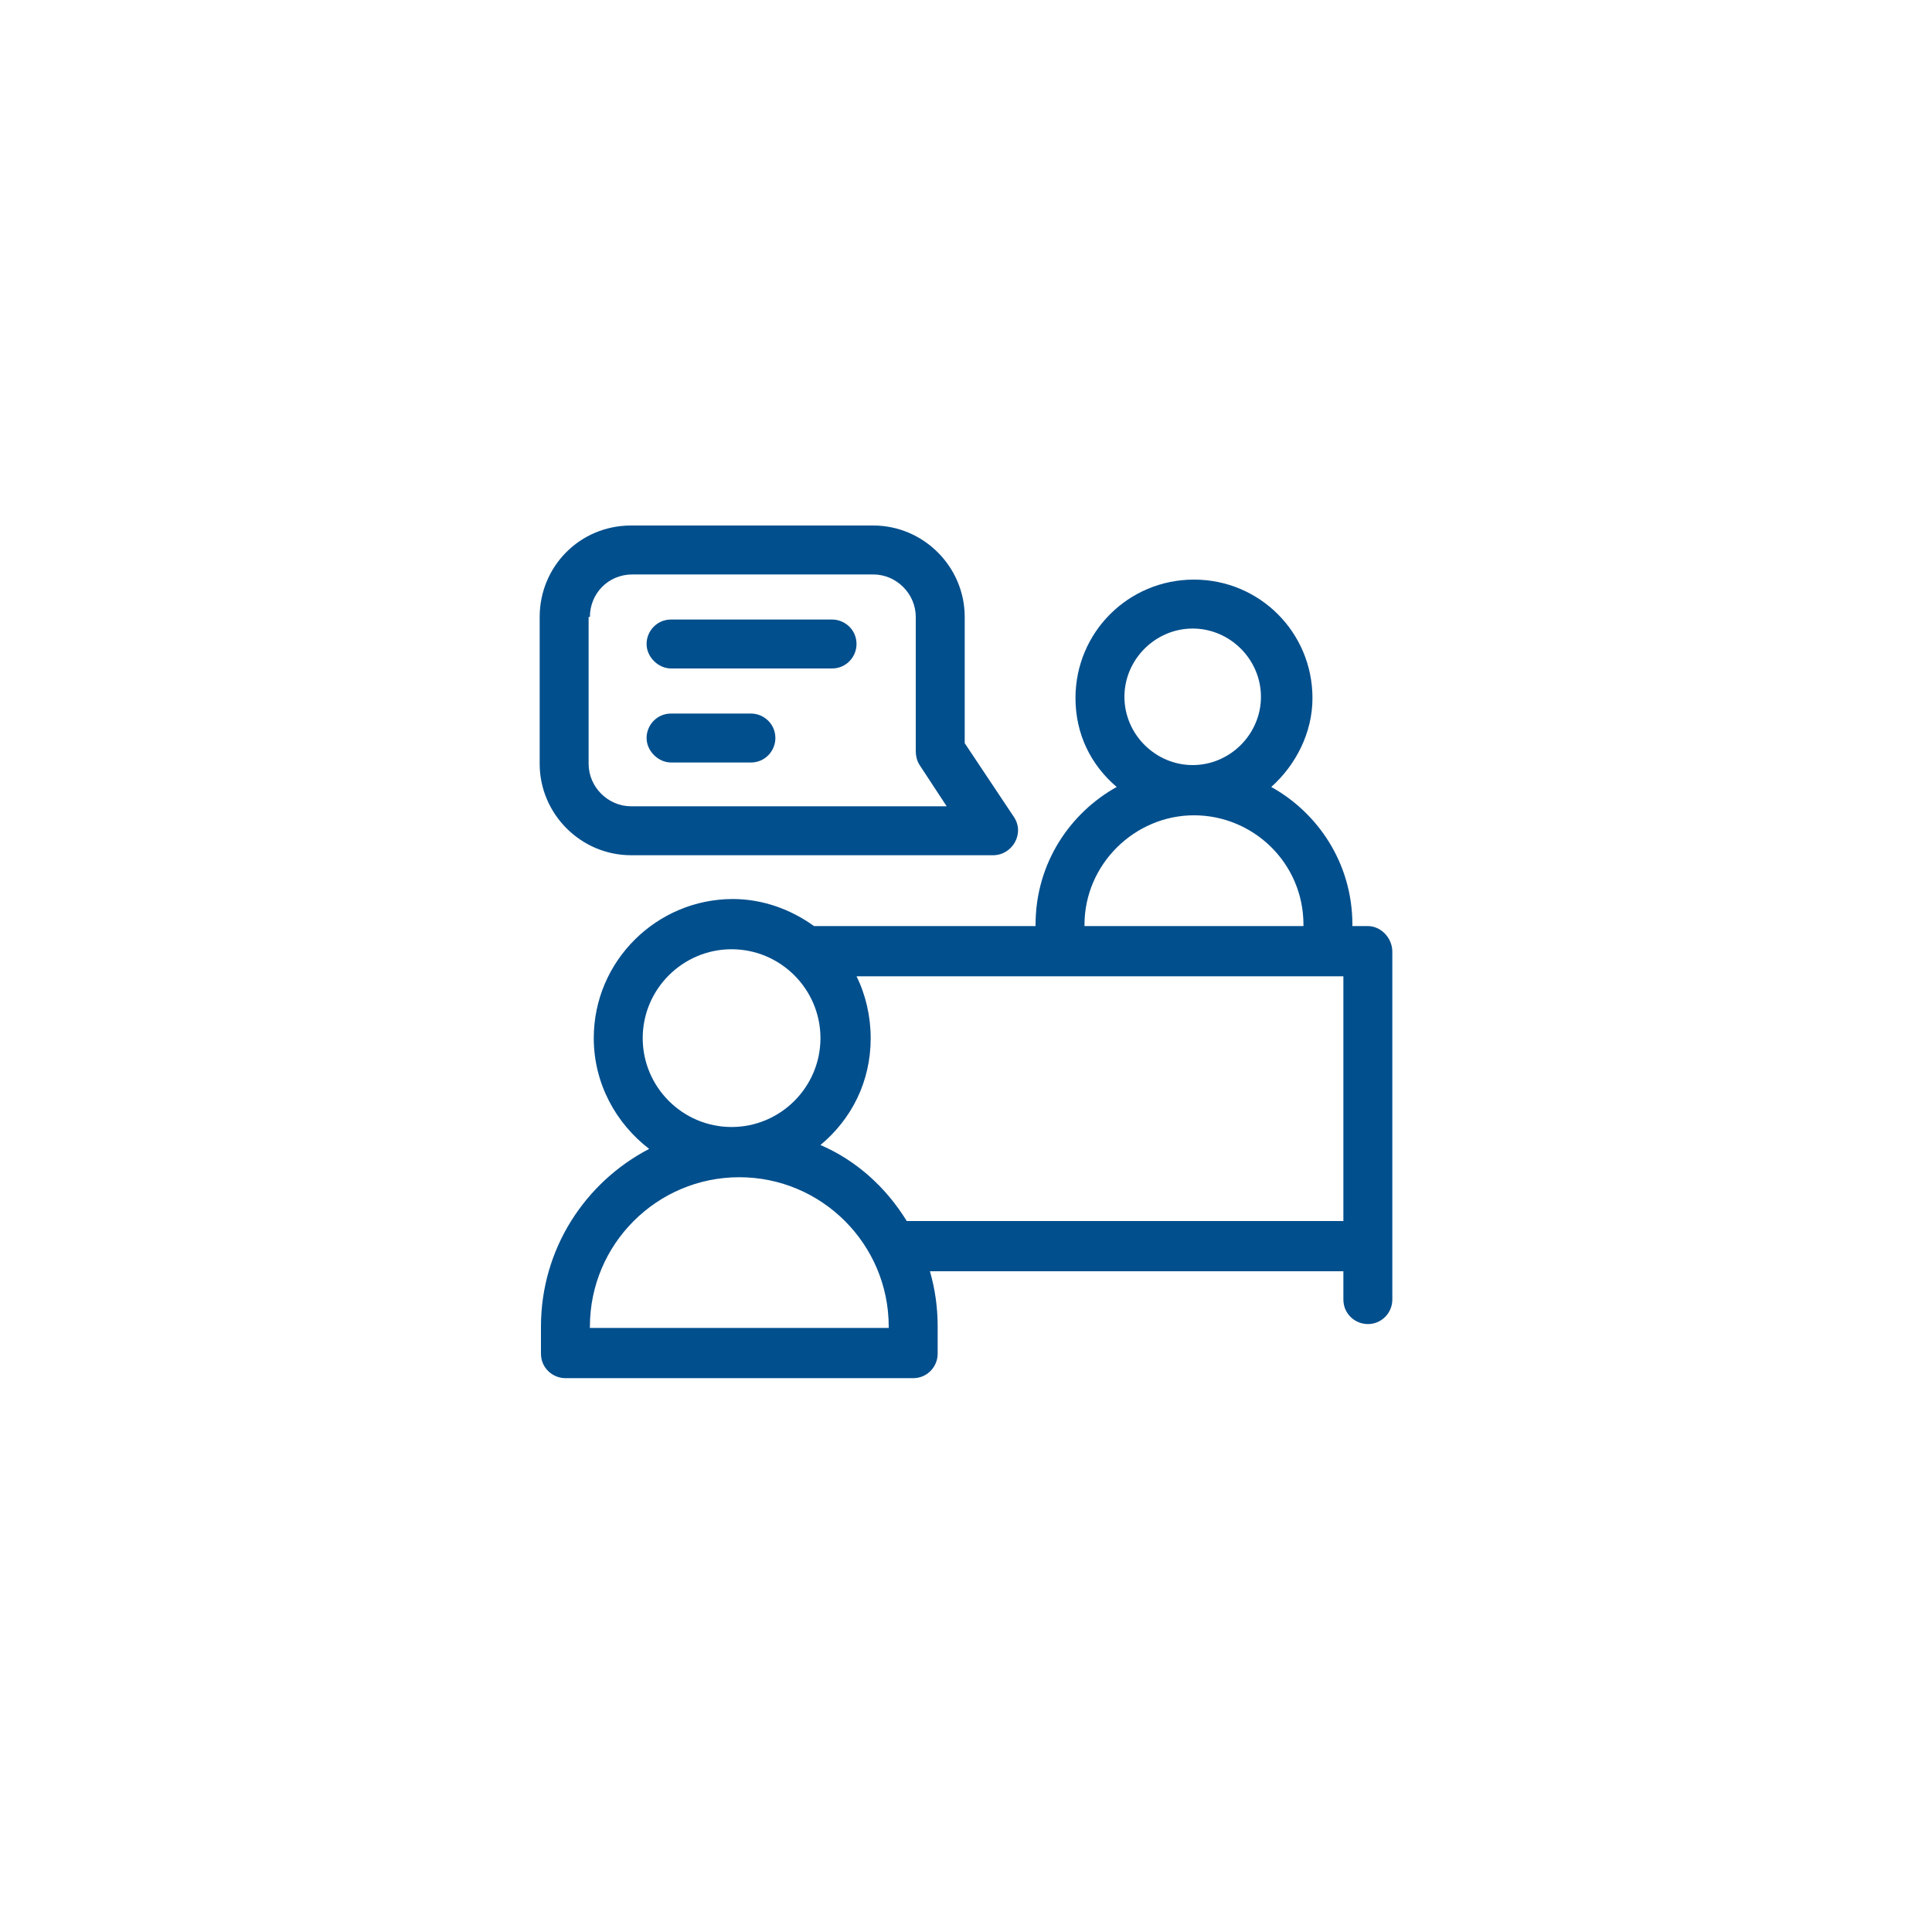 <?xml version="1.0" encoding="utf-8"?>
<!-- Generator: Adobe Illustrator 25.2.1, SVG Export Plug-In . SVG Version: 6.00 Build 0)  -->
<svg version="1.1" id="圖層_1" xmlns="http://www.w3.org/2000/svg" xmlns:xlink="http://www.w3.org/1999/xlink" x="0px" y="0px"
	 width="150px" height="150px" viewBox="0 0 150 150" style="enable-background:new 0 0 150 150;" xml:space="preserve">
<style type="text/css">
	.st0{fill:#FFFFFF;}
	.st1{fill:url(#SVGID_1_);}
	.st2{fill:url(#SVGID_2_);}
	.st3{fill:url(#SVGID_3_);}
	.st4{fill:#0396DF;}
	.st5{fill:#ECA200;}
	.st6{fill:url(#SVGID_4_);}
	.st7{fill:#231815;}
	.st8{filter:url(#Adobe_OpacityMaskFilter);}
	.st9{fill-rule:evenodd;clip-rule:evenodd;fill:#FFFFFF;}
	.st10{mask:url(#mask0_outline_2_);}
	.st11{fill-rule:evenodd;clip-rule:evenodd;fill:#0065A3;}
	.st12{fill-rule:evenodd;clip-rule:evenodd;fill:#231916;}
	.st13{filter:url(#Adobe_OpacityMaskFilter_1_);}
	.st14{mask:url(#mask1_outline_2_);}
	.st15{fill:#024F8D;}
	.st16{fill:#0280FF;}
	.st17{fill-rule:evenodd;clip-rule:evenodd;fill:#0280FF;}
	.st18{fill:#F08C00;}
	.st19{fill:#00AFAA;}
	.st20{fill:#0069A7;}
	.st21{fill:none;stroke:#FFFFFF;stroke-width:0.946;stroke-miterlimit:10;}
	.st22{fill:#C01334;}
	.st23{fill:#0D131A;}
	.st24{fill:#004F81;}
	.st25{filter:url(#Adobe_OpacityMaskFilter_2_);}
	.st26{mask:url(#mask0_outline_1_);}
	.st27{fill-rule:evenodd;clip-rule:evenodd;fill:#026097;}
	.st28{fill-rule:evenodd;clip-rule:evenodd;fill:#0D131A;}
	.st29{filter:url(#Adobe_OpacityMaskFilter_3_);}
	.st30{mask:url(#mask1_outline_1_);}
	.st31{fill:#E05519;}
	.st32{fill:#DA007F;}
	.st33{fill:#252F3E;}
	.st34{fill:#FF9000;}
	.st35{fill:#1C9951;}
</style>
<g>
	<circle class="st0" cx="75" cy="75" r="75"/>
	<path class="st15" d="M106.2,71.9H105v-0.1c0-4.8-2.7-8.7-6.3-10.7c1.9-1.7,3.2-4.2,3.2-6.9c0-5.1-4.1-9.2-9.2-9.2
		c-5.1,0-9.2,4.1-9.2,9.2c0,2.8,1.2,5.2,3.2,6.9c-3.6,2-6.3,5.9-6.3,10.7v0.1H63.2c-1.8-1.3-4-2.1-6.3-2.1
		c-5.9,0-10.8,4.8-10.8,10.8c0,3.5,1.7,6.6,4.3,8.6c-5,2.6-8.4,7.8-8.4,13.8v2.1c0,1.1,0.9,1.9,1.9,1.9h27c1.1,0,1.9-0.9,1.9-1.9
		v-2.1c0-1.5-0.2-2.9-0.6-4.3h32.1v2.2c0,1.1,0.9,1.9,1.9,1.9c1.1,0,1.9-0.9,1.9-1.9v-27C108.1,72.8,107.2,71.9,106.2,71.9z
		 M87.3,54.1c0-2.9,2.4-5.3,5.3-5.3c2.9,0,5.3,2.4,5.3,5.3c0,2.9-2.4,5.3-5.3,5.3C89.7,59.4,87.3,57,87.3,54.1z M84.2,71.8
		c0-4.7,3.9-8.5,8.5-8.5c4.6,0,8.5,3.7,8.5,8.5v0.1H84.2V71.8z M56.8,73.7c3.8,0,6.9,3.1,6.9,6.9c0,3.8-3.1,6.9-6.9,6.9
		c-3.8,0-6.9-3.1-6.9-6.9C49.9,76.8,53,73.7,56.8,73.7z M68.9,103.1H45.8v-0.1c0-6.4,5.2-11.6,11.6-11.6s11.6,5.2,11.6,11.6V103.1z
		 M63.7,88.9c2.4-2,3.9-4.9,3.9-8.3c0-1.7-0.4-3.4-1.1-4.8h37.8v19H70.4C68.8,92.2,66.5,90.1,63.7,88.9z"/>
	<path class="st15" d="M49,66.4h28.1c1.5,0,2.5-1.7,1.6-3l-3.8-5.7v-9.8c0-3.9-3.2-7.1-7.1-7.1H49c-4,0-7.1,3.2-7.1,7.1v11.4
		C41.9,63.2,45.1,66.4,49,66.4z M45.8,47.9c0-1.8,1.4-3.3,3.3-3.3h18.7c1.8,0,3.3,1.5,3.3,3.3v10.4c0,0.4,0.1,0.8,0.3,1.1l2.1,3.2
		H49c-1.8,0-3.3-1.5-3.3-3.3V47.9z"/>
	<path class="st15" d="M52.1,51.9h12.5c1.1,0,1.9-0.9,1.9-1.9c0-1.1-0.9-1.9-1.9-1.9H52.1c-1.1,0-1.9,0.9-1.9,1.9
		C50.2,51,51.1,51.9,52.1,51.9z"/>
	<path class="st15" d="M52.1,59.2h6.2c1.1,0,1.9-0.9,1.9-1.9c0-1.1-0.9-1.9-1.9-1.9h-6.2c-1.1,0-1.9,0.9-1.9,1.9
		C50.2,58.3,51.1,59.2,52.1,59.2z"/>
</g>
</svg>
